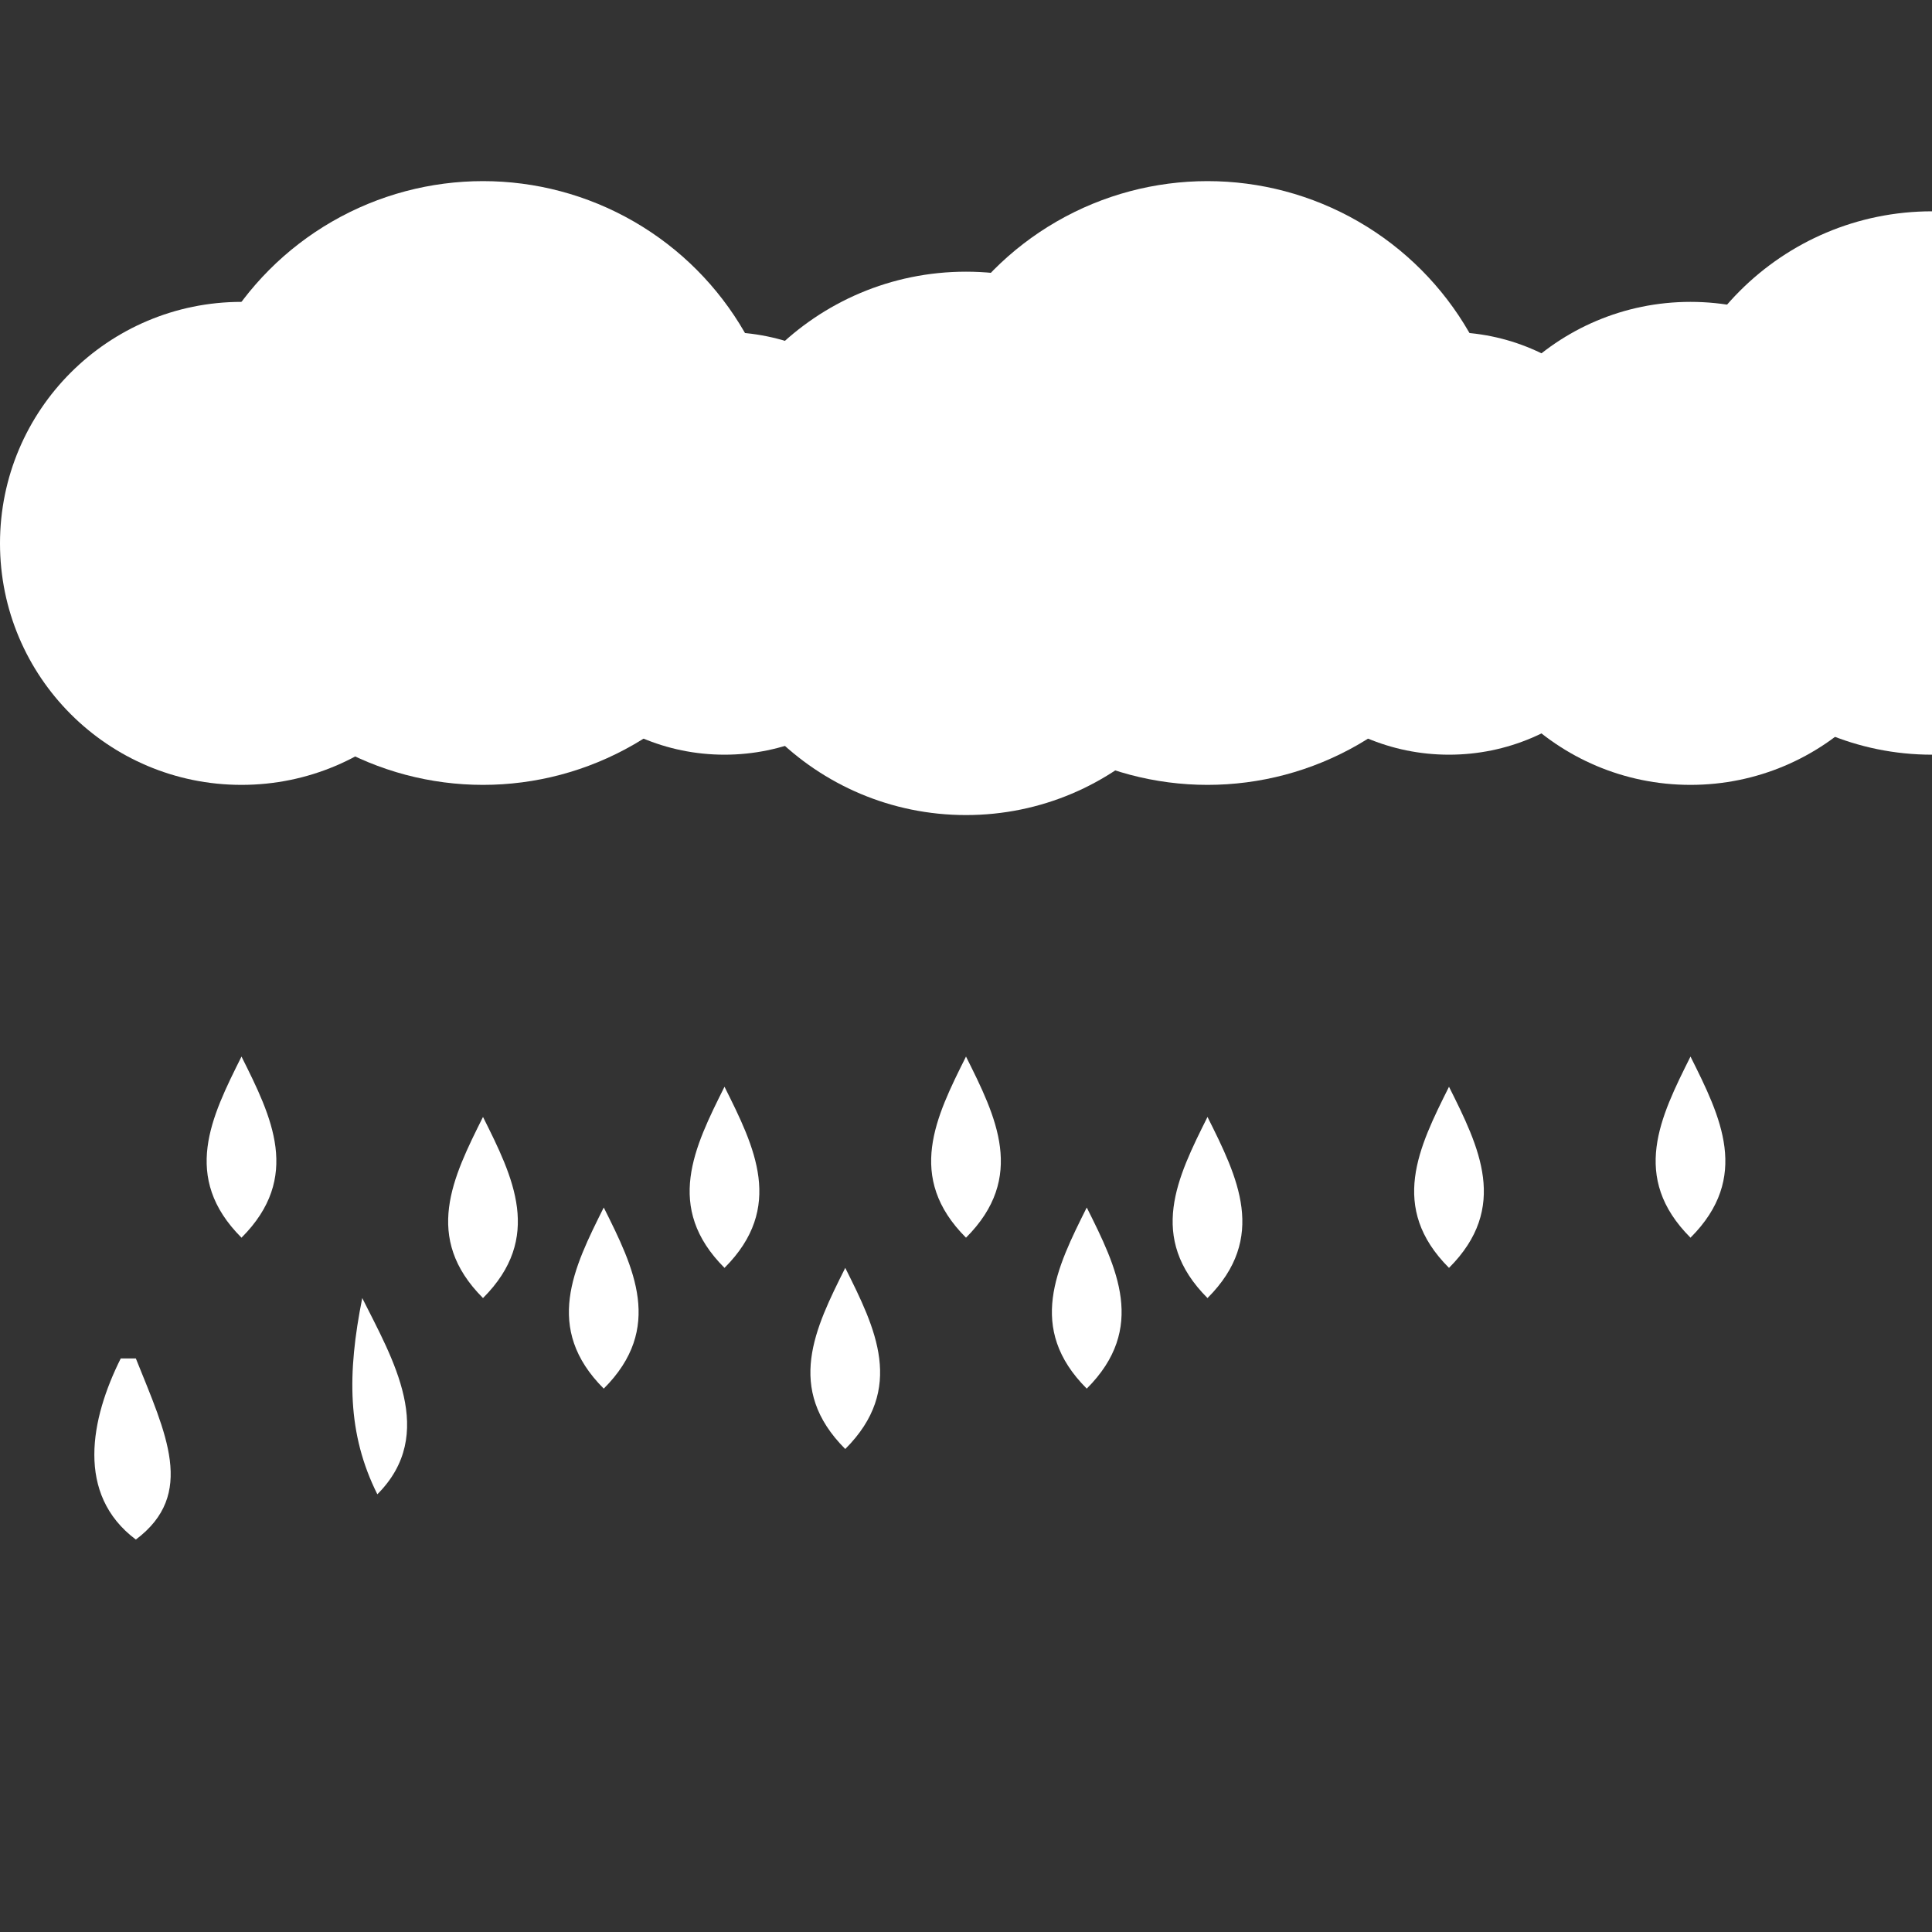 <svg xmlns="http://www.w3.org/2000/svg" viewBox="0 0 64 64" width="64" height="64">
  <rect x="0" y="0" width="64" height="64" fill="#333333" stroke="none"/>
  <g fill="#FFFFFF"> <!-- White clouds -->
    <!-- First Cloud -->
    <circle cx="8" cy="18" r="8"/>
    <circle cx="16" cy="16" r="10"/>
    <circle cx="24" cy="18" r="7"/>
    
    <!-- Second Cloud -->
    <circle cx="32" cy="18" r="9"/>
    <circle cx="40" cy="16" r="10"/>
    <circle cx="48" cy="18" r="7"/>
    
    <!-- Third Cloud (New) -->
    <circle cx="56" cy="18" r="8"/>
    <circle cx="64" cy="16" r="9"/>
  </g>

  <!-- Raindrops (Falling directly from clouds) -->
  <g fill="#FFFFFF"> <!-- White raindrops -->
    <path d="M8,35 C7,37 6,39 8,41 C10,39 9,37 8,35 Z"/> <!-- Raindrop shape -->
    <path d="M16,37 C15,39 14,41 16,43 C18,41 17,39 16,37 Z"/> <!-- Raindrop shape -->
    <path d="M24,36 C23,38 22,40 24,42 C26,40 25,38 24,36 Z"/> <!-- Raindrop shape -->
    <path d="M32,35 C31,37 30,39 32,41 C34,39 33,37 32,35 Z"/> <!-- Raindrop shape -->
    <path d="M40,37 C39,39 38,41 40,43 C42,41 41,39 40,37 Z"/> <!-- Raindrop shape -->
    <path d="M48,36 C47,38 46,40 48,42 C50,40 49,38 48,36 Z"/> <!-- Raindrop shape -->
    <path d="M56,35 C55,37 54,39 56,41 C58,39 57,37 56,35 Z"/> <!-- Raindrop shape -->
    <path d="M20,40 C19,42 18,44 20,46 C22,44 21,42 20,40 Z"/> <!-- Raindrop shape -->
    <path d="M28,42 C27,44 26,46 28,48 C30,46 29,44 28,42 Z"/> <!-- Raindrop shape -->
    <path d="M36,40 C35,42 34,44 36,46 C38,44 37,42 36,40 Z"/> <!-- Raindrop shape -->
    <path d="M4,45 C3,47 2.5,49.5 4.5,51 C6.5,49.5 5.5,47.5 4.5,45 Z"/> <!-- Raindrop shape -->
    <path d="M12,43 C11.5,45.5 11.5,47.5 12.5,49.5 C14.5 ,47.5 ,13 ,45 ,12 ,43 Z"/> <!-- Raindrop shape -->
  </g>
</svg>